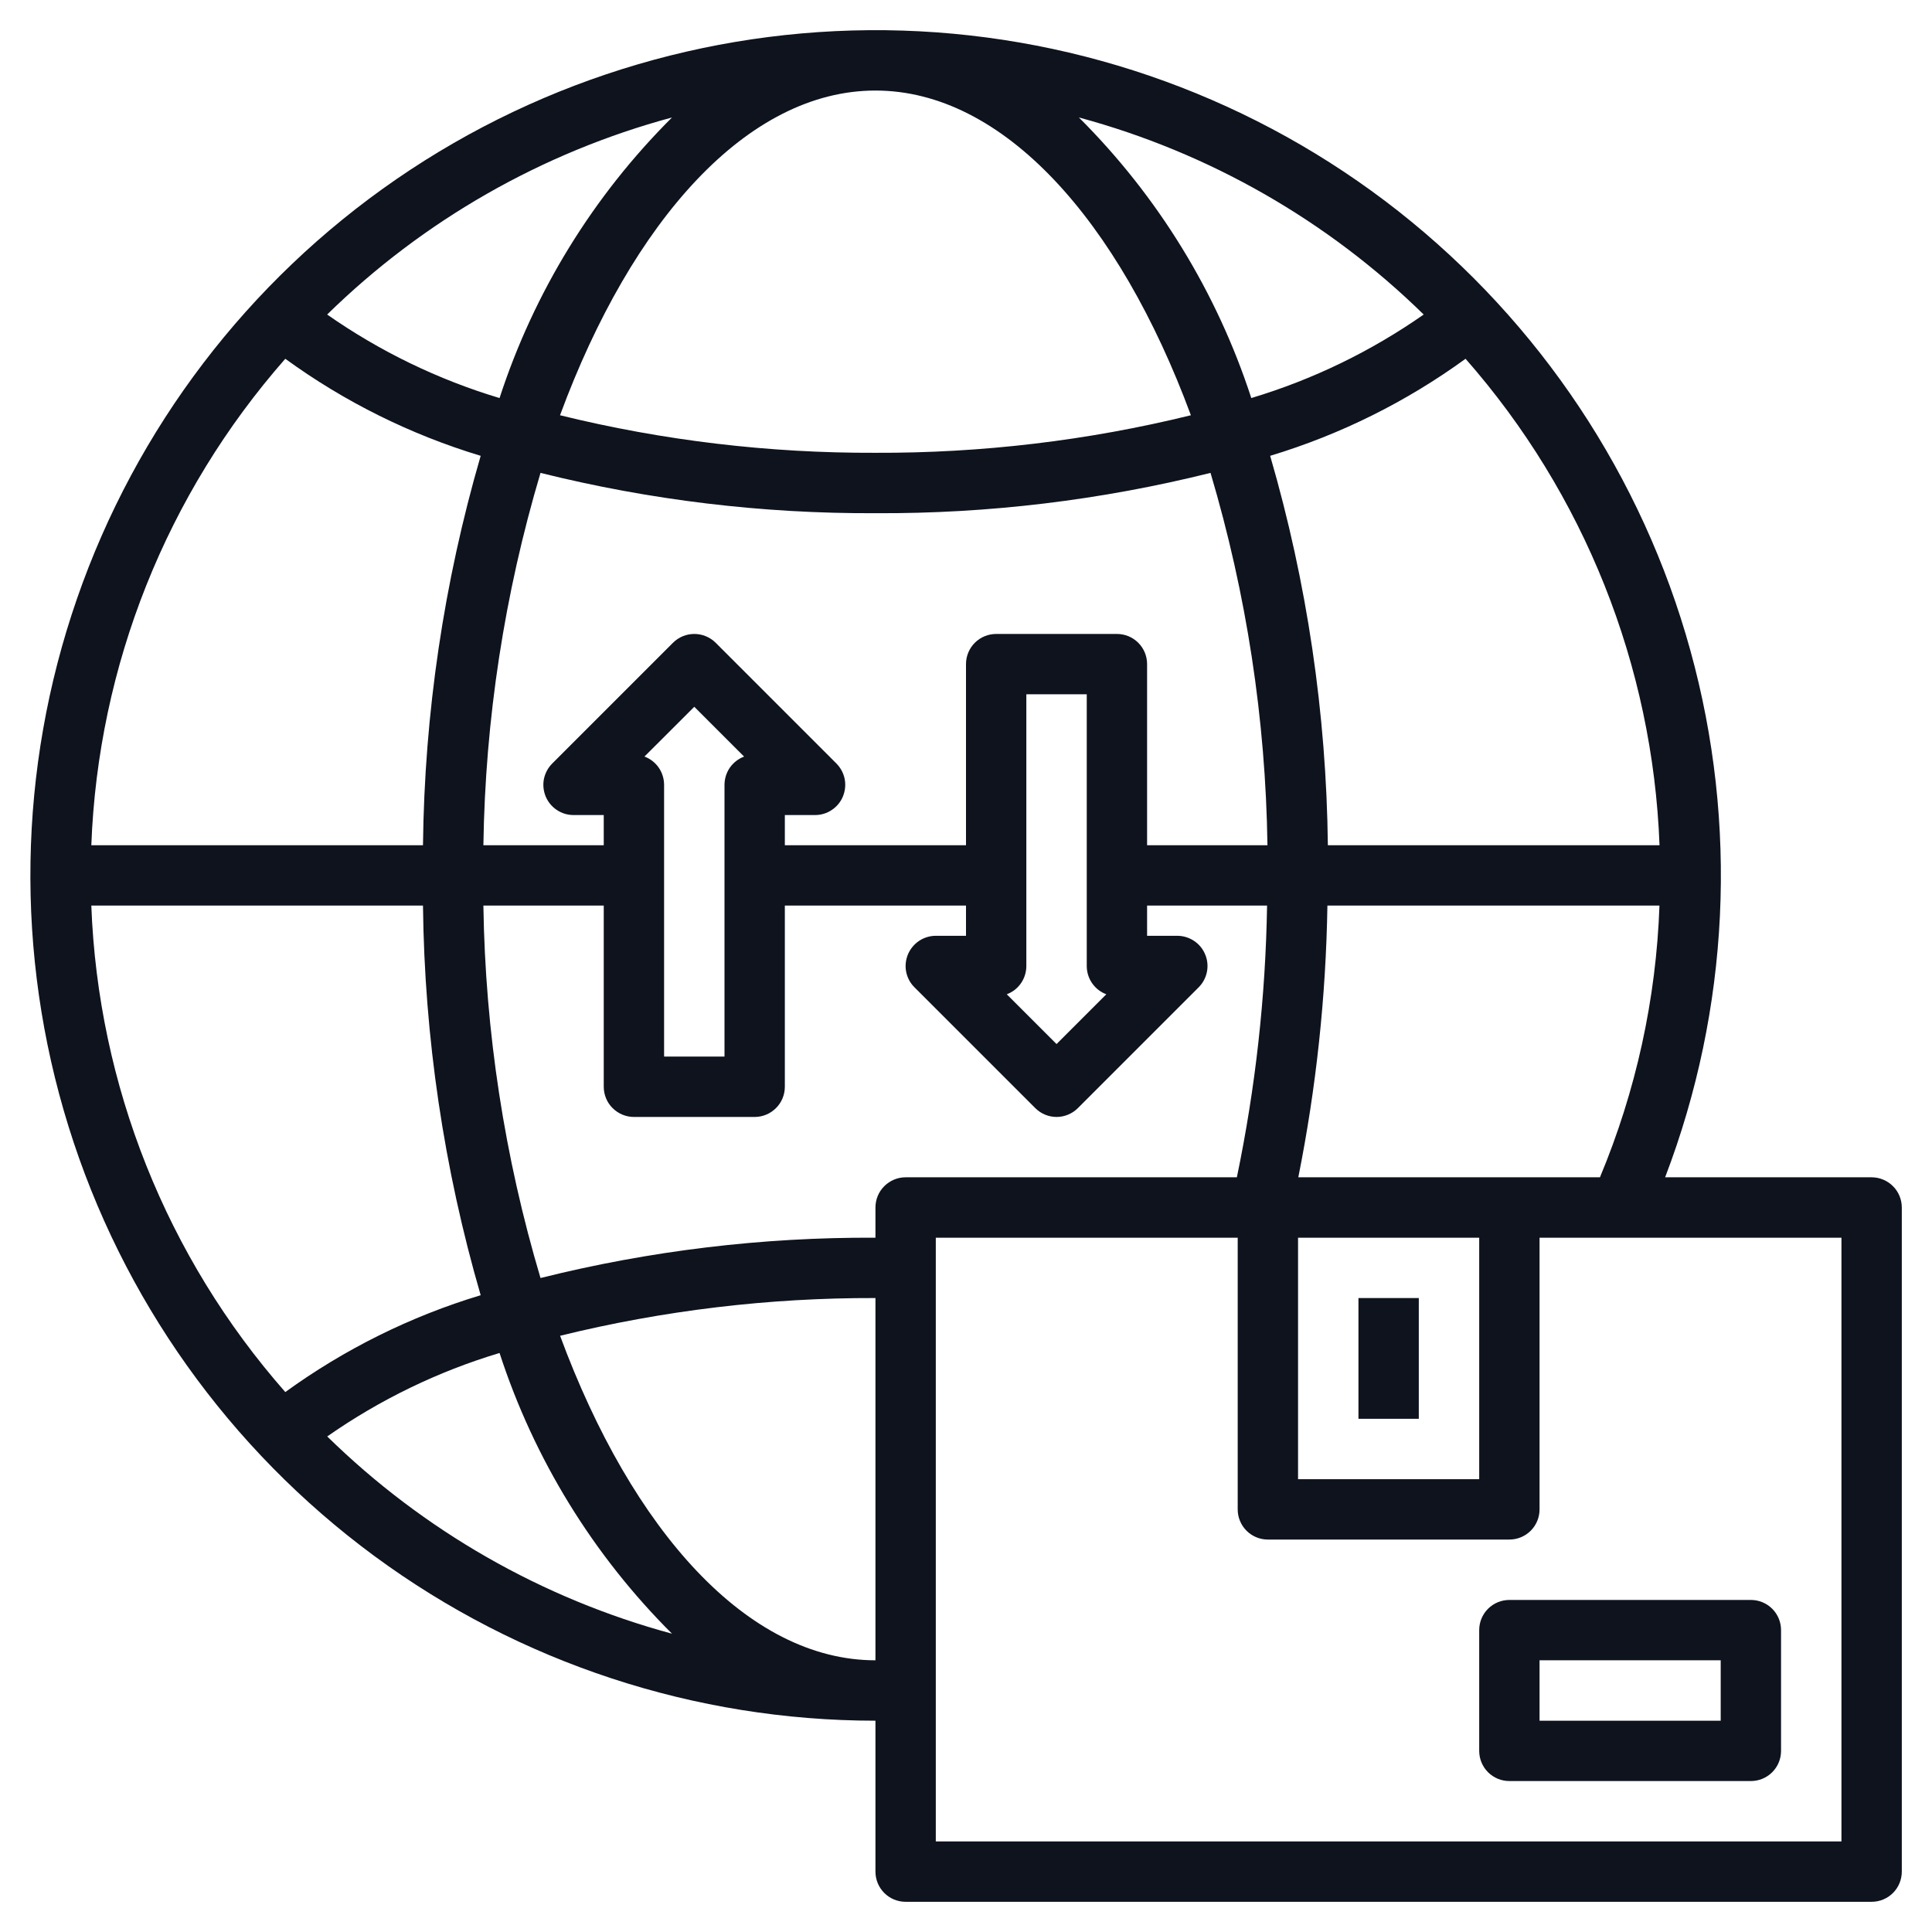 <svg width="30" height="30" viewBox="0 0 30 30" fill="none" xmlns="http://www.w3.org/2000/svg">
<g clip-path="url(#clip0_208_391)">
<path d="M29.062 18.281H25.856C26.856 15.666 26.994 12.799 26.248 10.1C25.503 7.401 23.913 5.011 21.713 3.279C19.512 1.547 16.815 0.565 14.017 0.475C11.218 0.386 8.464 1.194 6.157 2.781C3.85 4.368 2.111 6.652 1.195 9.298C0.278 11.944 0.232 14.814 1.063 17.488C1.893 20.162 3.558 22.5 5.812 24.161C8.067 25.822 10.793 26.718 13.594 26.719V29.062C13.594 29.187 13.643 29.306 13.731 29.394C13.819 29.482 13.938 29.531 14.062 29.531H29.062C29.187 29.531 29.306 29.482 29.394 29.394C29.482 29.306 29.531 29.187 29.531 29.062V18.75C29.531 18.626 29.482 18.506 29.394 18.419C29.306 18.331 29.187 18.281 29.062 18.281ZM20.16 18.281C20.438 16.892 20.589 15.479 20.612 14.062H25.768C25.717 15.513 25.403 16.942 24.844 18.281H20.16ZM14.062 18.281C13.938 18.281 13.819 18.331 13.731 18.419C13.643 18.506 13.594 18.626 13.594 18.75V19.219C11.841 19.21 10.094 19.42 8.393 19.845C7.834 17.967 7.535 16.021 7.506 14.062H9.375V16.875C9.375 16.999 9.424 17.119 9.512 17.206C9.6 17.294 9.719 17.344 9.844 17.344H11.719C11.843 17.344 11.962 17.294 12.05 17.206C12.138 17.119 12.187 16.999 12.187 16.875V14.062H15V14.531H14.531C14.438 14.531 14.348 14.559 14.271 14.61C14.194 14.662 14.134 14.735 14.098 14.821C14.063 14.906 14.053 15.001 14.071 15.091C14.089 15.182 14.134 15.266 14.2 15.331L16.075 17.206C16.163 17.294 16.282 17.344 16.406 17.344C16.53 17.344 16.65 17.294 16.738 17.206L18.613 15.331C18.678 15.266 18.723 15.182 18.741 15.091C18.759 15.001 18.75 14.906 18.714 14.821C18.679 14.735 18.619 14.662 18.541 14.61C18.464 14.559 18.374 14.531 18.281 14.531H17.812V14.062H19.675C19.652 15.48 19.495 16.893 19.206 18.281H14.062ZM4.43 21.616C2.587 19.52 1.523 16.852 1.418 14.062H6.568C6.591 16.11 6.892 18.145 7.464 20.112C6.376 20.44 5.35 20.949 4.43 21.616ZM7.464 7.078C6.892 9.044 6.591 11.078 6.568 13.125H1.418C1.523 10.335 2.587 7.668 4.43 5.571C5.35 6.24 6.375 6.749 7.464 7.078ZM13.594 1.406C15.575 1.406 17.371 3.415 18.492 6.448C16.889 6.842 15.244 7.037 13.594 7.031C11.943 7.037 10.298 6.842 8.696 6.448C9.816 3.415 11.612 1.406 13.594 1.406ZM13.594 7.969C15.347 7.978 17.095 7.767 18.797 7.343C19.355 9.221 19.653 11.166 19.681 13.125H17.812V10.312C17.812 10.188 17.763 10.069 17.675 9.981C17.587 9.893 17.468 9.844 17.344 9.844H15.469C15.344 9.844 15.225 9.893 15.137 9.981C15.049 10.069 15 10.188 15 10.312V13.125H12.187V12.656H12.656C12.749 12.656 12.839 12.629 12.916 12.577C12.993 12.526 13.054 12.453 13.089 12.367C13.124 12.281 13.134 12.187 13.116 12.096C13.098 12.005 13.053 11.922 12.988 11.856L11.113 9.981C11.025 9.893 10.905 9.844 10.781 9.844C10.657 9.844 10.538 9.893 10.45 9.981L8.575 11.856C8.509 11.922 8.465 12.005 8.446 12.096C8.428 12.187 8.438 12.281 8.473 12.367C8.509 12.453 8.569 12.526 8.646 12.577C8.723 12.629 8.813 12.656 8.906 12.656H9.375V13.125H7.506C7.535 11.166 7.834 9.221 8.393 7.343C10.094 7.767 11.841 7.977 13.594 7.969ZM22.757 5.571C24.6 7.668 25.664 10.335 25.769 13.125H20.619C20.596 11.078 20.295 9.044 19.723 7.078C20.812 6.749 21.837 6.24 22.757 5.571ZM17.179 15.439L16.406 16.212L15.633 15.439C15.723 15.406 15.8 15.346 15.854 15.267C15.908 15.189 15.937 15.095 15.937 15V10.781H16.875V15C16.875 15.095 16.904 15.189 16.958 15.267C17.013 15.346 17.089 15.406 17.179 15.439ZM10.007 11.748L10.781 10.975L11.554 11.748C11.465 11.782 11.388 11.842 11.333 11.92C11.279 11.999 11.25 12.092 11.25 12.188V16.406H10.312V12.188C10.312 12.092 10.283 11.999 10.229 11.92C10.175 11.842 10.098 11.782 10.008 11.748H10.007ZM20.156 19.219H22.969V22.969H20.156V19.219ZM22.107 4.884C21.289 5.456 20.386 5.894 19.43 6.181C18.895 4.537 17.977 3.044 16.753 1.824C18.77 2.368 20.614 3.422 22.107 4.884ZM7.757 6.181C6.801 5.894 5.898 5.456 5.08 4.884C6.573 3.422 8.417 2.368 10.435 1.824C9.21 3.044 8.292 4.537 7.757 6.181ZM5.08 22.306C5.898 21.734 6.801 21.296 7.757 21.009C8.292 22.654 9.21 24.148 10.435 25.368C8.417 24.823 6.573 23.767 5.08 22.304V22.306ZM8.696 20.742C10.298 20.348 11.943 20.151 13.594 20.156V25.781C11.612 25.781 9.816 23.772 8.696 20.739V20.742ZM28.594 28.594H14.531V19.219H19.219V23.438C19.219 23.562 19.268 23.681 19.356 23.769C19.444 23.857 19.563 23.906 19.687 23.906H23.437C23.562 23.906 23.681 23.857 23.769 23.769C23.857 23.681 23.906 23.562 23.906 23.438V19.219H28.594V28.594Z" fill="#0E131E"/>
<path d="M23.438 24.844C23.313 24.844 23.194 24.893 23.106 24.981C23.018 25.069 22.969 25.188 22.969 25.312V27.188C22.969 27.312 23.018 27.431 23.106 27.519C23.194 27.607 23.313 27.656 23.438 27.656H27.188C27.312 27.656 27.431 27.607 27.519 27.519C27.607 27.431 27.656 27.312 27.656 27.188V25.312C27.656 25.188 27.607 25.069 27.519 24.981C27.431 24.893 27.312 24.844 27.188 24.844H23.438ZM26.719 26.719H23.906V25.781H26.719V26.719Z" fill="#0E131E"/>
<path d="M22.031 20.156H21.094V22.031H22.031V20.156Z" fill="#0E131E"/>
</g>
<defs>
<clipPath id="clip0_208_391">
<rect width="30" height="30" fill="white"/>
</clipPath>
</defs>
</svg>
